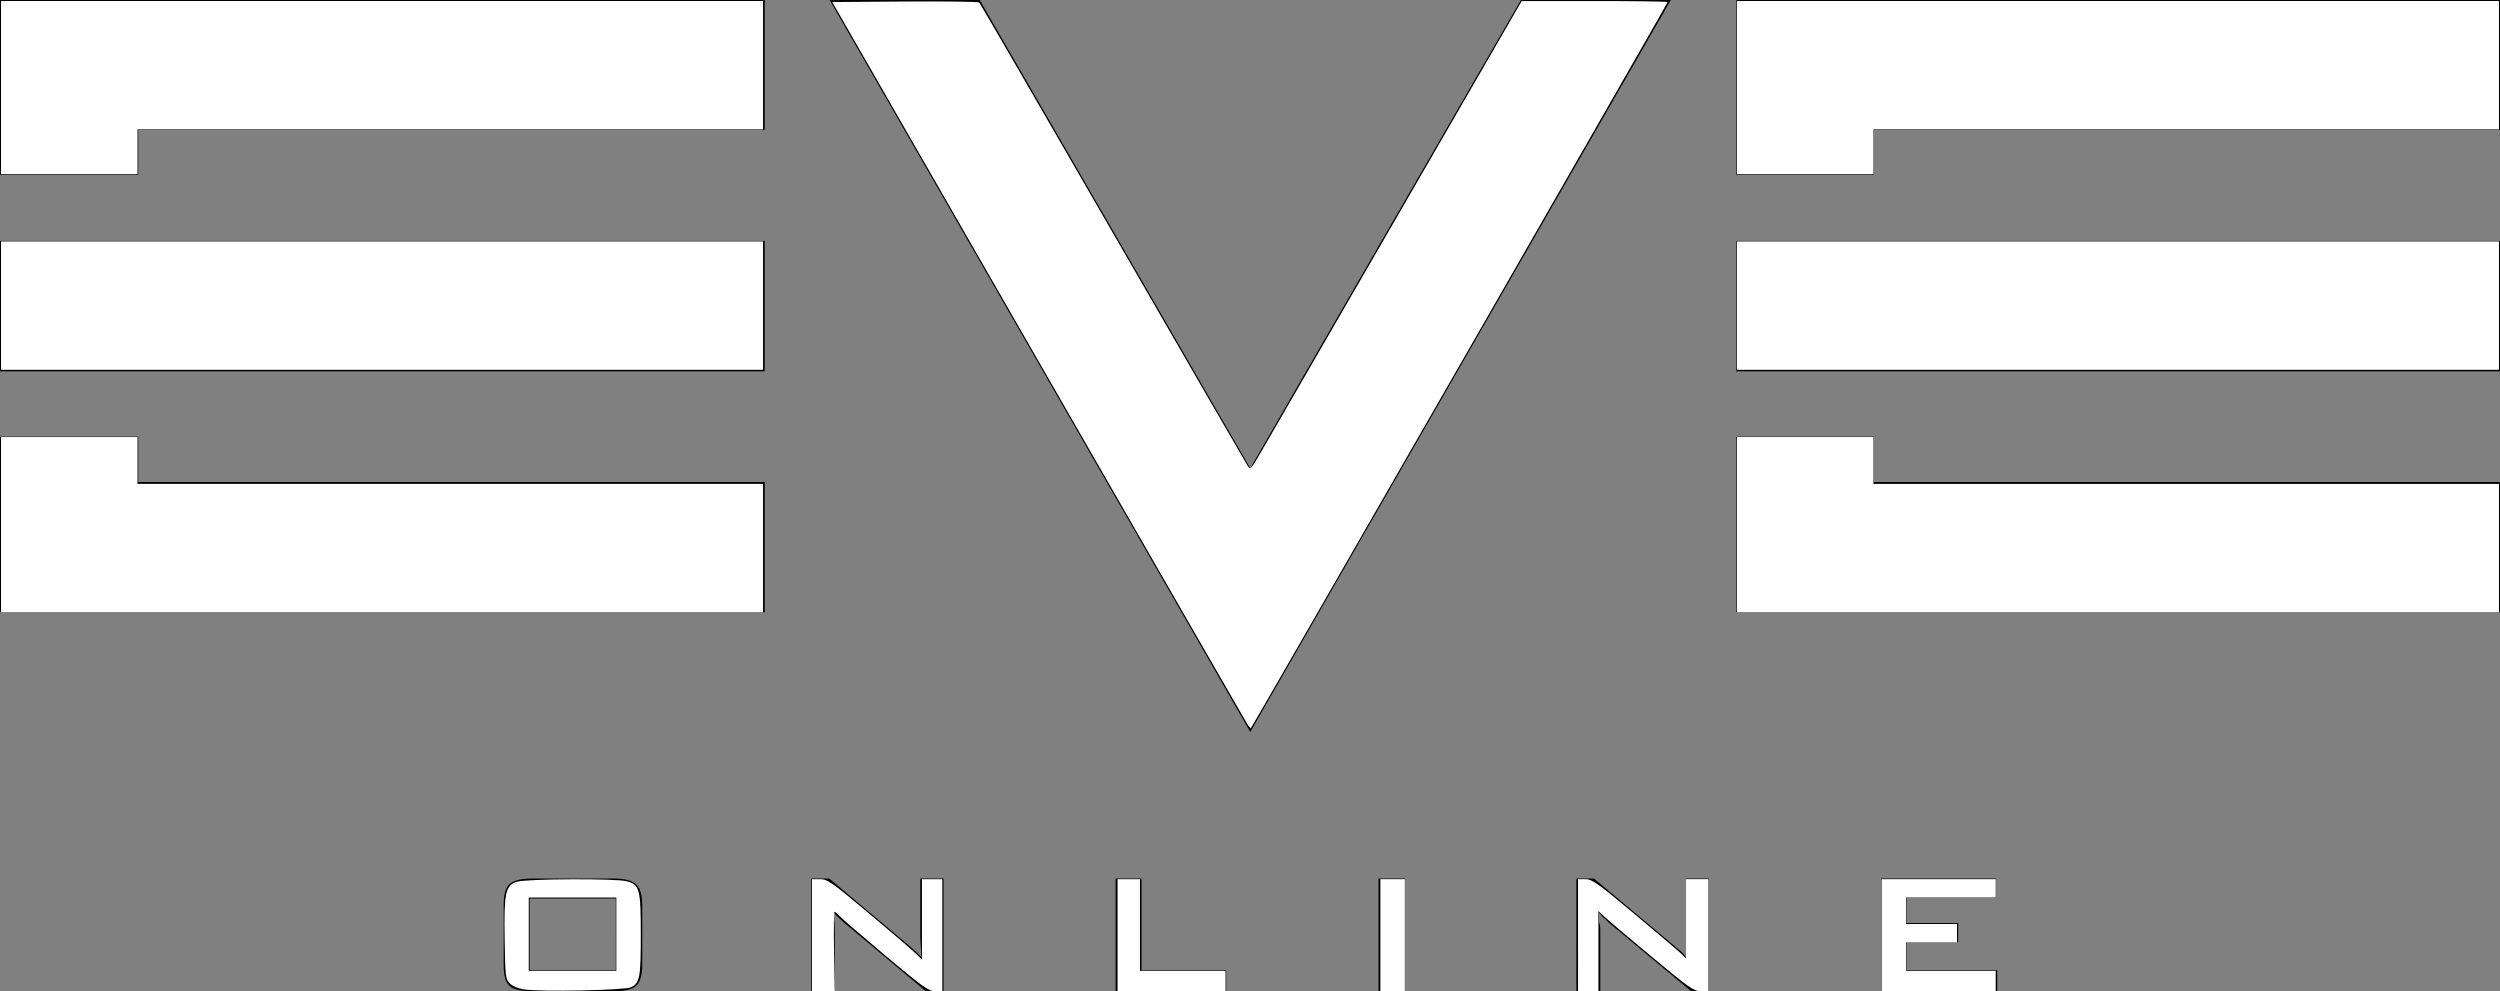 <?xml version="1.0" encoding="UTF-8" standalone="no"?>
<svg
   version="1.1"
   width="198.4"
   height="78.66"
   xml:space="preserve"
   id="svg1"
   sodipodi:docname="EVE_online_logo.svg"
   xmlns:inkscape="http://www.inkscape.org/namespaces/inkscape"
   xmlns:sodipodi="http://sodipodi.sourceforge.net/DTD/sodipodi-0.dtd"
   xmlns="http://www.w3.org/2000/svg"
   xmlns:svg="http://www.w3.org/2000/svg"><rect width="100%" height="100%" fill="#808080" stroke="none"/><defs
   id="defs1" /><sodipodi:namedview
   id="namedview1"
   pagecolor="#ffffff"
   bordercolor="#000000"
   borderopacity="0.25"
   inkscape:showpageshadow="2"
   inkscape:pageopacity="0.0"
   inkscape:pagecheckerboard="0"
   inkscape:deskcolor="#d1d1d1"
   inkscape:export-bgcolor="#ffffff00"><inkscape:page
     x="0"
     y="0"
     width="198.4"
     height="78.66"
     id="page2"
     margin="0"
     bleed="0" /></sodipodi:namedview>
<path
   d="M 0,0 V 13.88 H 10.97 V 10.31 H 60.69 V 0 Z M 65.84,0 99.22,58.09 132.6,0 h -11.9 c 0,0 -20.2,34.91 -21.48,37.16 C 97.92,34.91 77.75,0 77.75,0 Z m 71.96,0 v 13.88 h 10.9 v -3.57 h 49.7 V 0 Z M 0,19.12 V 29.47 H 60.69 V 19.12 Z m 137.8,0 v 10.35 h 60.6 V 19.12 Z M 0,34.66 V 48.59 H 60.69 V 38.25 H 10.97 v -3.59 z m 137.8,0 v 13.93 h 60.6 V 38.25 H 148.7 V 34.66 Z M 42.19,69.72 c -0.87,0 -1.48,0.17 -1.78,0.47 -0.31,0.3 -0.44,0.84 -0.44,1.65 v 4.72 c 0,0.82 0.13,1.37 0.44,1.66 0.3,0.3 0.91,0.44 1.78,0.44 h 6.53 c 0.87,0 1.47,-0.14 1.78,-0.44 0.3,-0.29 0.47,-0.84 0.47,-1.66 v -4.72 c 0,-0.81 -0.17,-1.35 -0.47,-1.65 -0.31,-0.3 -0.91,-0.47 -1.78,-0.47 z m 22.18,0 v 8.94 h 1.88 v -4.82 c 0,-0.18 -0.02,-0.41 -0.03,-0.65 -0.02,-0.25 -0.04,-0.5 -0.06,-0.78 0.1,0.12 0.22,0.26 0.34,0.37 0.12,0.11 0.25,0.23 0.41,0.38 l 6.56,5.5 h 1.41 v -8.94 h -1.85 v 4.69 c 0,0.11 0.02,0.29 0.03,0.5 0.01,0.2 0.03,0.56 0.06,1.06 -0.13,-0.16 -0.3,-0.31 -0.46,-0.47 -0.17,-0.15 -0.35,-0.32 -0.57,-0.5 l -6.28,-5.28 z m 24.16,0 v 8.94 h 8.78 V 77 h -6.72 v -7.28 z m 20.87,0 v 8.94 h 2.1 v -8.94 z m 15.7,0 v 8.94 h 1.9 v -4.82 c 0,-0.18 0,-0.41 -0.1,-0.65 0,-0.25 0,-0.5 0,-0.78 0.1,0.12 0.2,0.26 0.3,0.37 0.1,0.11 0.3,0.23 0.4,0.38 l 6.6,5.5 h 1.4 v -8.94 h -1.8 v 4.69 c 0,0.11 0,0.29 0,0.5 0,0.2 0,0.56 0,1.06 -0.1,-0.16 -0.2,-0.31 -0.4,-0.47 -0.2,-0.15 -0.4,-0.32 -0.6,-0.5 l -6.3,-5.28 z m 24.2,0 v 8.94 h 9.2 V 77 h -7.2 v -2.22 h 4.1 v -1.53 h -4.1 v -2 h 7.1 V 69.72 Z M 42.03,71.31 h 6.84 V 77 h -6.84 z"
   id="path1" /><path
   style="fill:#ffffff;stroke-width:0.162"
   d="M 0.081,41.637 V 34.684 H 5.498 10.914 v 1.859 1.859 h 24.82 24.82 v 5.093 5.093 h -30.237 -30.237 z"
   id="path14" /><path
   style="fill:#ffffff;stroke-width:0.162"
   d="M 0.081,24.254 V 19.161 h 30.237 30.237 v 5.093 5.093 h -30.237 -30.237 z"
   id="path15" /><path
   style="fill:#ffffff;stroke-width:0.162"
   d="M 0.081,6.953 V 0.081 h 30.237 30.237 V 5.174 10.268 H 35.735 10.914 v 1.779 1.779 H 5.498 0.081 Z"
   id="path16" /><path
   style="fill:#ffffff;stroke-width:0.162"
   d="M 98.984,57.456 C 98.851,57.248 91.387,44.272 82.395,28.62 L 66.048,0.162 l 5.773,-0.042 c 3.175,-0.023 5.826,0.013 5.891,0.081 0.065,0.068 4.823,8.273 10.574,18.233 5.75,9.96 10.566,18.283 10.702,18.495 0.245,0.382 0.253,0.375 1.085,-1.051 0.461,-0.79 5.305,-9.167 10.764,-18.616 l 9.926,-17.18 h 5.792 c 3.185,0 5.792,0.037 5.792,0.082 0,0.073 -32.955,57.485 -33.073,57.617 -0.027,0.03 -0.157,-0.116 -0.29,-0.323 z"
   id="path17" /><path
   style="fill:#ffffff;stroke-width:0.162"
   d="M 137.845,24.254 V 19.161 h 30.237 30.237 v 5.093 5.093 h -30.237 -30.237 z"
   id="path18" /><path
   style="fill:#ffffff;stroke-width:0.162"
   d="M 137.845,6.953 V 0.081 h 30.237 30.237 V 5.174 10.268 h -24.82 -24.82 v 1.779 1.779 h -5.417 -5.417 z"
   id="path19" /><path
   style="fill:#ffffff;stroke-width:0.162"
   d="m 137.845,41.637 v -6.953 h 5.417 5.417 v 1.859 1.859 h 24.82 24.82 v 5.093 5.093 h -30.237 -30.237 z"
   id="path20" /><path
   style="fill:#ffffff;stroke-width:0.162"
   d="m 149.326,74.218 v -4.447 h 4.527 4.527 v 0.728 0.728 h -3.557 -3.557 v 1.051 1.051 h 2.021 2.021 v 0.728 0.728 h -2.021 -2.021 v 1.132 1.132 h 3.557 3.557 v 0.808 0.808 h -4.527 -4.527 z"
   id="path21" /><path
   style="fill:#ffffff;stroke-width:0.162"
   d="m 125.233,74.218 v -4.447 h 0.587 c 0.523,0 0.95,0.304 3.921,2.787 1.834,1.533 3.498,2.949 3.698,3.146 l 0.364,0.358 v -3.146 -3.146 h 0.889 0.889 v 4.447 4.447 l -0.606,-0.001 c -0.547,-0.001 -0.933,-0.273 -3.921,-2.759 -1.823,-1.517 -3.515,-2.949 -3.759,-3.182 l -0.445,-0.424 v 3.183 3.183 h -0.808 -0.808 z"
   id="path22" /><path
   style="fill:#ffffff;stroke-width:0.162"
   d="m 109.548,74.218 v -4.447 h 0.97 0.97 v 4.447 4.447 h -0.97 -0.97 z"
   id="path23" /><path
   style="fill:#ffffff;stroke-width:0.162"
   d="m 88.69,74.218 v -4.447 h 0.889 0.889 v 3.638 3.638 h 3.396 3.396 v 0.808 0.808 H 92.975 88.69 Z"
   id="path24" /><path
   style="fill:#ffffff;stroke-width:0.162"
   d="m 64.436,74.218 v -4.447 h 0.638 c 0.588,0 0.884,0.205 3.759,2.611 1.717,1.436 3.394,2.87 3.727,3.186 l 0.606,0.575 v -3.186 -3.186 h 0.808 0.808 v 4.447 4.447 h -0.575 c -0.509,0 -0.961,-0.325 -3.921,-2.812 -1.84,-1.546 -3.485,-2.965 -3.654,-3.153 -0.169,-0.188 -0.351,-0.341 -0.404,-0.341 -0.053,-6e-6 -0.07,1.419 -0.039,3.153 l 0.058,3.153 h -0.906 -0.906 z"
   id="path25" /><path
   style="fill:#ffffff;stroke-width:0.162"
   d="m 41.593,78.522 c -0.462,-0.069 -0.916,-0.26 -1.132,-0.476 -0.344,-0.344 -0.363,-0.504 -0.411,-3.469 -0.061,-3.703 0.06,-4.294 0.941,-4.595 0.722,-0.247 7.91,-0.28 8.771,-0.041 1.002,0.278 1.092,0.628 1.092,4.261 0,3.385 -0.079,3.805 -0.786,4.15 -0.483,0.236 -7.142,0.37 -8.474,0.169 z m 7.32,-4.385 V 71.227 h -3.476 -3.476 v 2.911 2.911 h 3.476 3.476 z"
   id="path26" /></svg>
